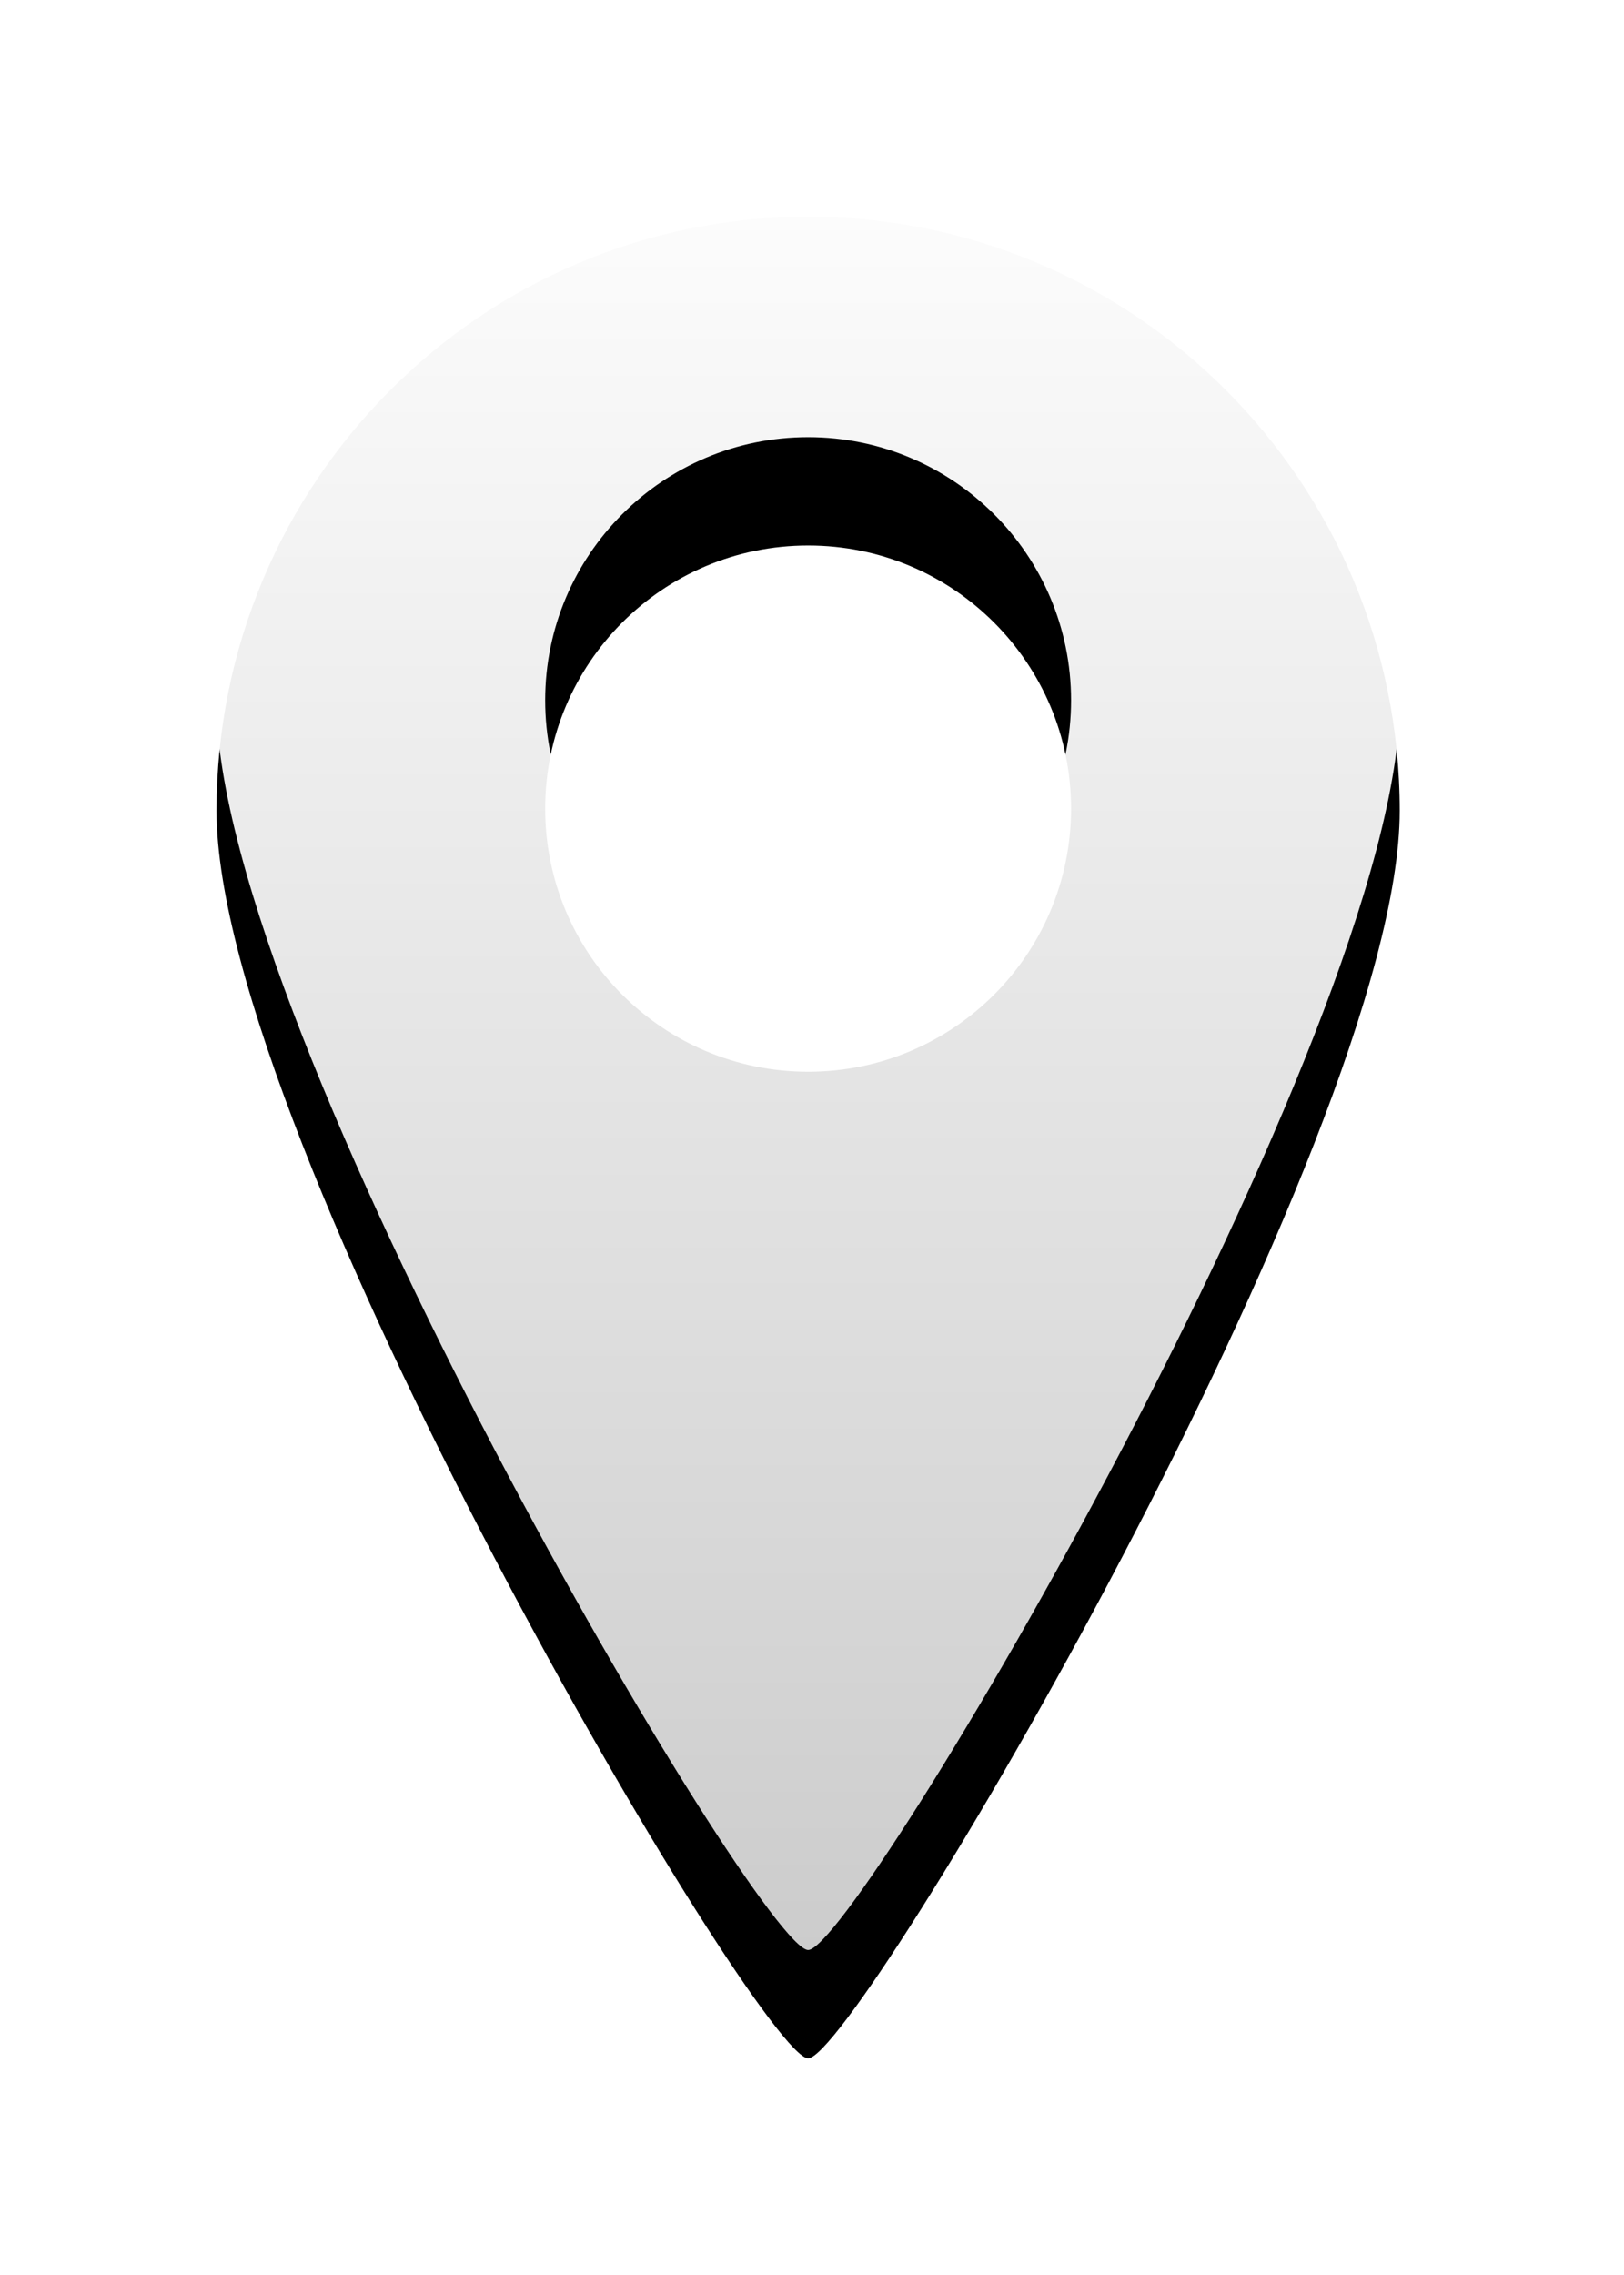 <?xml version="1.0" encoding="UTF-8"?>
<svg width="30px" height="42px" viewBox="0 0 30 42" version="1.1" xmlns="http://www.w3.org/2000/svg" xmlns:xlink="http://www.w3.org/1999/xlink">
    <!-- Generator: Sketch 61.2 (89653) - https://sketch.com -->
    <title>BEDCC288-7C89-4E3A-9C9C-6E9F11F5C40C</title>
    <desc>Created with Sketch.</desc>
    <defs>
        <linearGradient x1="50%" y1="0%" x2="50%" y2="100%" id="linearGradient-1">
            <stop stop-color="#FFFFFF" offset="0%"></stop>
            <stop stop-color="#FFFFFF" stop-opacity="0.8" offset="100%"></stop>
        </linearGradient>
        <path d="M17.929,1 C23.964,1 28.857,5.91 28.857,11.968 C28.857,18.025 18.813,35 17.929,35 C17.044,35 7,18.025 7,11.968 C7,5.91 11.893,1 17.929,1 Z M17.929,7.071 C15.246,7.071 13.071,9.246 13.071,11.929 C13.071,14.611 15.246,16.786 17.929,16.786 C20.611,16.786 22.786,14.611 22.786,11.929 C22.786,9.246 20.611,7.071 17.929,7.071 Z" id="path-2"></path>
        <filter x="-32.0%" y="-14.7%" width="164.1%" height="141.2%" filterUnits="objectBoundingBox" id="filter-3">
            <feOffset dx="0" dy="2" in="SourceAlpha" result="shadowOffsetOuter1"></feOffset>
            <feGaussianBlur stdDeviation="2" in="shadowOffsetOuter1" result="shadowBlurOuter1"></feGaussianBlur>
            <feColorMatrix values="0 0 0 0 0   0 0 0 0 0   0 0 0 0 0  0 0 0 0.06 0" type="matrix" in="shadowBlurOuter1"></feColorMatrix>
        </filter>
    </defs>
    <g id="终版" stroke="none" stroke-width="1" fill="none" fill-rule="evenodd">
        <g id="首页" transform="translate(-556, -427)">
            <g id="1备份-17" transform="translate(264, 366)">
                <g id="icon/代码项目" transform="translate(269, 42)">
                    <g id="位置变更设备数" transform="translate(20, 20)">
                        <g id="形状结合">
                            <use fill="black" fill-opacity="1" filter="url(#filter-3)" xlink:href="#path-2"></use>
                            <use fill="url(#linearGradient-1)" fill-rule="evenodd" xlink:href="#path-2"></use>
                        </g>
                        <rect id="矩形" stroke="#979797" fill="#D8D8D8" opacity="0" x="0" y="2.84217094e-14" width="36" height="36"></rect>
                    </g>
                </g>
            </g>
        </g>
    </g>
</svg>